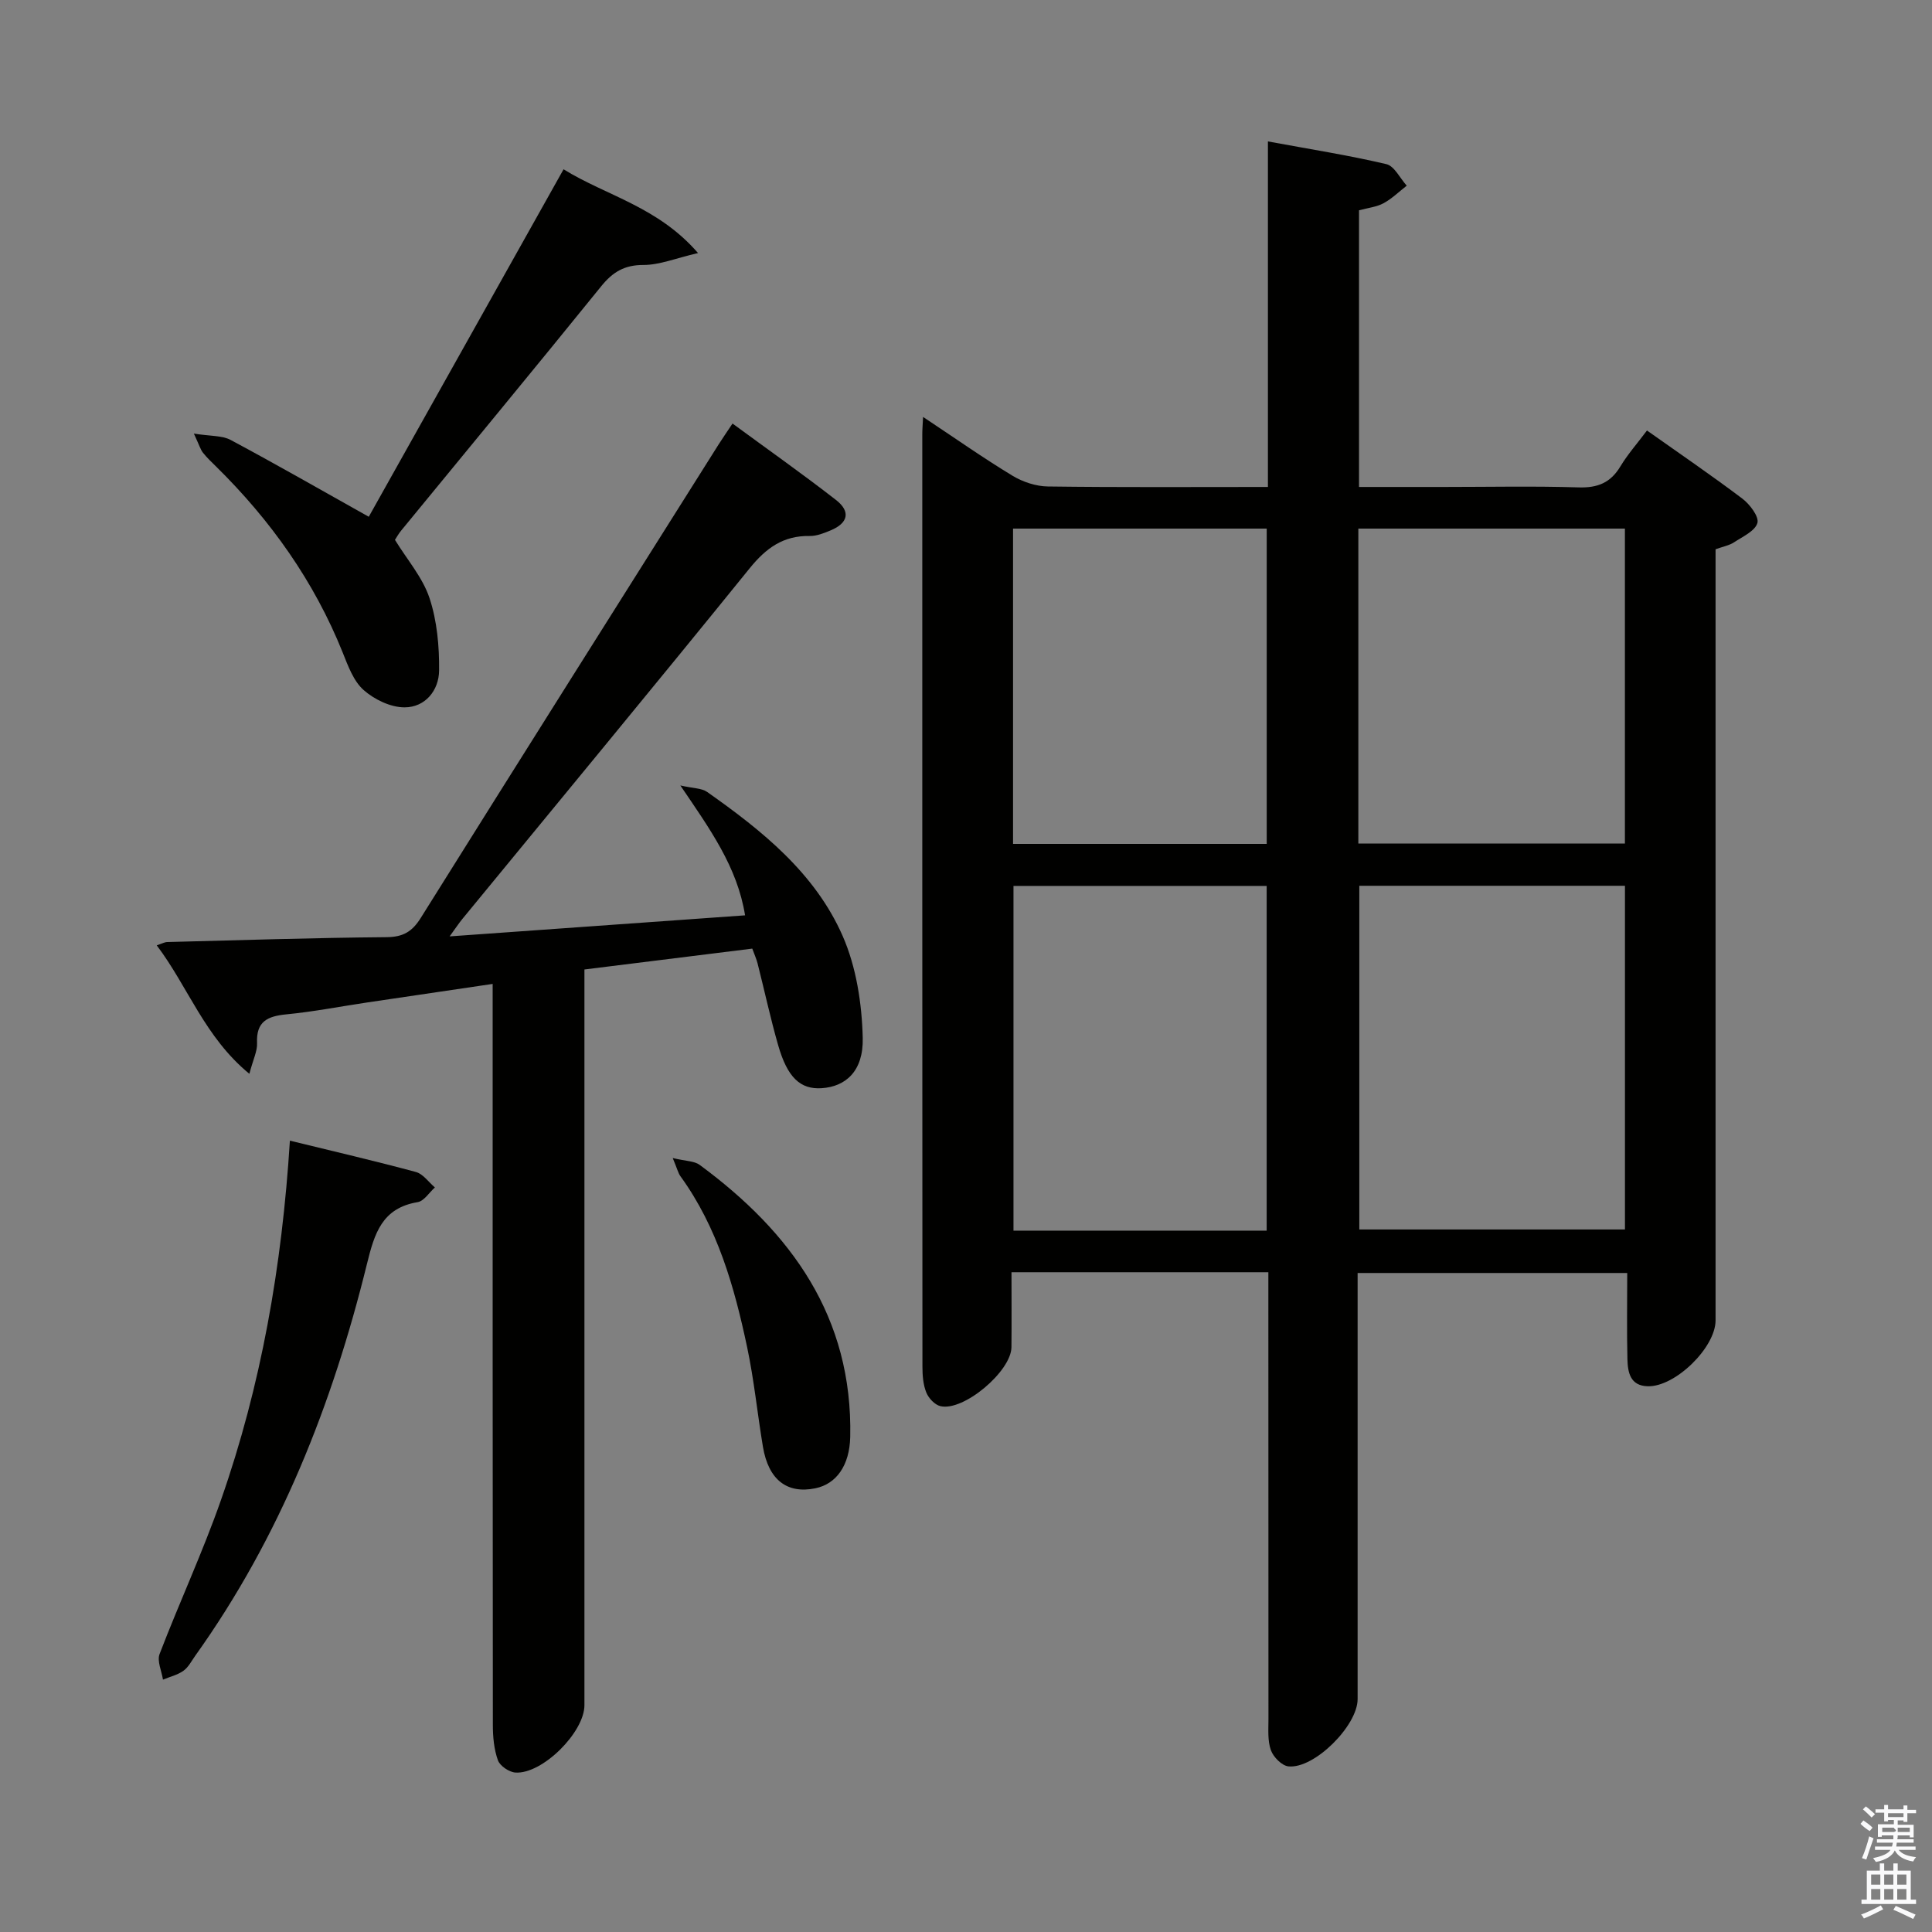 <svg enable-background="new 0 0 400 400" viewBox="0 0 400 400" xmlns="http://www.w3.org/2000/svg"><rect x="0" y="0" width="400" height="400" fill="#808080" stroke="none"/><path d="m385.2 377.6.6-.7c.6.4 1.3.9 1.9 1.5l-.6.7c-.8-.5-1.4-1-1.9-1.5zm.3 7.1c.6-1.4 1.1-2.9 1.5-4.5.3.1.6.3.9.4-.5 1.4-1 2.9-1.5 4.4zm.2-10.1.6-.6c.7.5 1.3 1.1 1.9 1.6l-.7.7c-.6-.6-1.2-1.2-1.8-1.7zm8.4-.8h.8v.9h1.8v.7h-1.8v1.8h-.8v-.3h-1.2v.9h3.3v2.6h-.8v-.4h-2.5c0 .3 0 .6-.1.8h3.4v.7h-3.5c0 .3-.1.6-.1.8h4v.7h-3.5c.7.9 1.9 1.3 3.6 1.5-.2.2-.4.5-.6.9-1.9-.3-3.2-1.1-3.8-2.3-.5 1.1-1.8 2-3.9 2.4-.2-.3-.4-.5-.6-.8 1.9-.4 3.1-.9 3.6-1.7h-3.2v-.7h3.5c.1-.2.1-.5.2-.8h-3.3v-.7h3.4c0-.2 0-.5 0-.8h-2.4v.3h-.8v-2.6h3.3v-.9h-1.2v.3h-.8v-1.8h-1.8v-.7h1.8v-.9h.8v.9h3.2zm-4.4 5.5h2.4c1-.3 0-.6 0-.9h-2.4zm1.2-3.1h3.2v-.8h-3.2zm4.4 2.2h-2.4v.9h2.5v-.9z" fill="#fafafb"/><path d="m389.2 385.8h.9v1.5h1.9v-1.5h.9v1.5h2.7v6h1.1v.9h-11.3v-.9h1.1v-6h2.7zm.2 8.7.5.8c-1.2.6-2.5 1.3-4 1.9-.2-.3-.3-.6-.6-.8 1.6-.6 3-1.3 4.1-1.9zm-2-4.3h1.9v-2.1h-1.9zm0 3.1h1.9v-2.2h-1.9zm2.7-3.1h1.9v-2.1h-1.9zm0 3.1h1.9v-2.2h-1.9zm2.4 1.3c1.4.6 2.7 1.2 4.1 1.8l-.5.9c-1.5-.7-2.8-1.4-4.1-1.9zm2.2-6.5h-1.9v2.1h1.9zm-1.9 5.2h1.9v-2.2h-1.9z" fill="#fafafb"/><g fill="#010100"><path d="m191.11 86.32c6.64 4.41 12.45 8.5 18.51 12.17 2.13 1.29 4.87 2.2 7.34 2.23 14.96.2 29.93.1 45.55.1 0-23.8 0-47.19 0-71.54 8.71 1.61 16.68 2.86 24.51 4.7 1.67.39 2.83 2.92 4.23 4.46-1.59 1.24-3.06 2.69-4.81 3.64-1.42.77-3.17.94-5.07 1.46v57.28h17.49c9.33 0 18.67-.2 27.99.09 3.93.12 6.6-.96 8.63-4.34 1.52-2.52 3.5-4.76 5.51-7.44 6.83 4.84 13.41 9.32 19.75 14.11 1.54 1.17 3.49 3.74 3.11 5.04-.49 1.68-3.07 2.83-4.87 4.02-.94.62-2.15.83-3.79 1.42v5.7 153.95c0 5.62-8.35 13.79-14.03 13.64-3.67-.09-4.15-2.9-4.22-5.62-.14-5.81-.04-11.62-.04-17.83-18.64 0-36.86 0-55.82 0v5.25 82.98c0 5.48-8.96 14.47-14.32 13.92-1.36-.14-3.12-1.92-3.63-3.34-.71-1.95-.51-4.26-.51-6.42-.02-28.82-.02-57.65-.02-86.47 0-1.95 0-3.89 0-6.08-17.94 0-35.2 0-53.18 0 0 5.29.04 10.4-.01 15.52-.05 5-9.92 13.34-14.7 12.21-1.17-.27-2.46-1.65-2.93-2.83-.66-1.63-.8-3.56-.8-5.36-.04-64.31-.03-128.63-.03-192.94-.01-.81.06-1.64.16-3.68zm90.32 97.07v71.16h55c0-23.92 0-47.46 0-71.16-18.48 0-36.57 0-55 0zm-19.18 71.4c0-23.99 0-47.56 0-71.37-17.59 0-34.85 0-52.42 0v71.37zm18.98-80.15h55.19c0-21.96 0-43.63 0-65.2-18.62 0-36.83 0-55.19 0zm-18.97.08c0-22.09 0-43.65 0-65.28-17.69 0-35.04 0-52.52 0v65.28z"/><path d="m151.66 87.69c7.28 5.35 14.48 10.42 21.42 15.82 3.1 2.41 2.52 4.8-1.13 6.31-1.37.56-2.87 1.18-4.31 1.15-5.47-.1-9.04 2.5-12.43 6.69-19.69 24.32-39.64 48.42-59.49 72.61-.71.86-1.32 1.81-2.63 3.6 20.83-1.48 40.74-2.9 61.17-4.36-1.63-10.06-7.25-17.82-13.4-26.89 2.71.62 4.43.55 5.54 1.34 11.38 8.01 22.33 16.79 28.05 29.79 2.84 6.46 4 14.04 4.17 21.16.16 6.86-3.53 10.07-8.52 10.39-4.39.28-7.08-2.2-9-8.93-1.6-5.58-2.82-11.27-4.25-16.9-.24-.94-.65-1.83-1.1-3.07-11.57 1.44-23.04 2.87-34.75 4.32v6.39 145.93c0 5.6-8.68 14.29-14.27 13.95-1.31-.08-3.22-1.37-3.64-2.54-.82-2.28-1.05-4.86-1.05-7.32-.05-48.98-.04-97.95-.04-146.93 0-1.97 0-3.93 0-6.49-9.01 1.33-17.49 2.57-25.98 3.84-5.58.83-11.13 1.92-16.73 2.46-3.89.38-6.27 1.46-6.07 5.93.08 1.68-.81 3.39-1.59 6.38-9.25-7.59-12.65-17.95-19.18-26.6 1.07-.35 1.62-.67 2.18-.68 15.14-.39 30.27-.88 45.41-1.01 3.43-.03 5.3-1.14 7.09-4.01 20.46-32.71 41.06-65.33 61.63-97.97.87-1.38 1.81-2.71 2.9-4.36z"/><path d="m40.14 89.77c3.47.56 5.85.37 7.62 1.32 9.48 5.07 18.81 10.42 28.59 15.9 13.08-23.34 26.56-47.37 40.33-71.94 8.91 5.51 19.49 7.71 27.84 17.34-4.63 1.08-7.97 2.47-11.3 2.47-3.94-.01-6.35 1.45-8.74 4.4-13.71 16.94-27.61 33.74-41.43 50.6-.52.63-.91 1.35-1.28 1.91 2.53 4.12 5.73 7.78 7.15 12.04 1.57 4.73 2.04 10 1.99 15.02-.04 4.11-2.87 7.63-7.17 7.62-2.87 0-6.25-1.63-8.46-3.59-2.09-1.85-3.22-4.99-4.32-7.74-5.92-14.76-14.92-27.4-26.19-38.5-.95-.93-1.92-1.85-2.74-2.88-.5-.62-.72-1.45-1.89-3.97z"/><path d="m60.02 236.16c9.07 2.22 17.62 4.2 26.09 6.49 1.49.4 2.63 2.1 3.93 3.2-1.18 1.05-2.25 2.82-3.57 3.04-7.38 1.23-8.94 6.47-10.49 12.77-7.15 29.07-18.01 56.6-35.56 81.15-.77 1.08-1.41 2.38-2.45 3.11-1.22.87-2.81 1.24-4.23 1.83-.27-1.78-1.26-3.84-.7-5.3 4.09-10.68 8.93-21.08 12.7-31.86 8.33-23.75 12.64-48.36 14.28-74.43z"/><path d="m139.28 239.76c2.71.65 4.46.6 5.57 1.41 19 13.99 31.71 31.53 31.18 56.32-.13 5.93-2.88 9.75-7.2 10.64-5.87 1.22-9.72-1.74-10.87-8.57-1.15-6.86-1.83-13.82-3.27-20.62-2.65-12.53-6.13-24.81-13.81-35.41-.46-.62-.63-1.45-1.6-3.77z"/></g></svg>